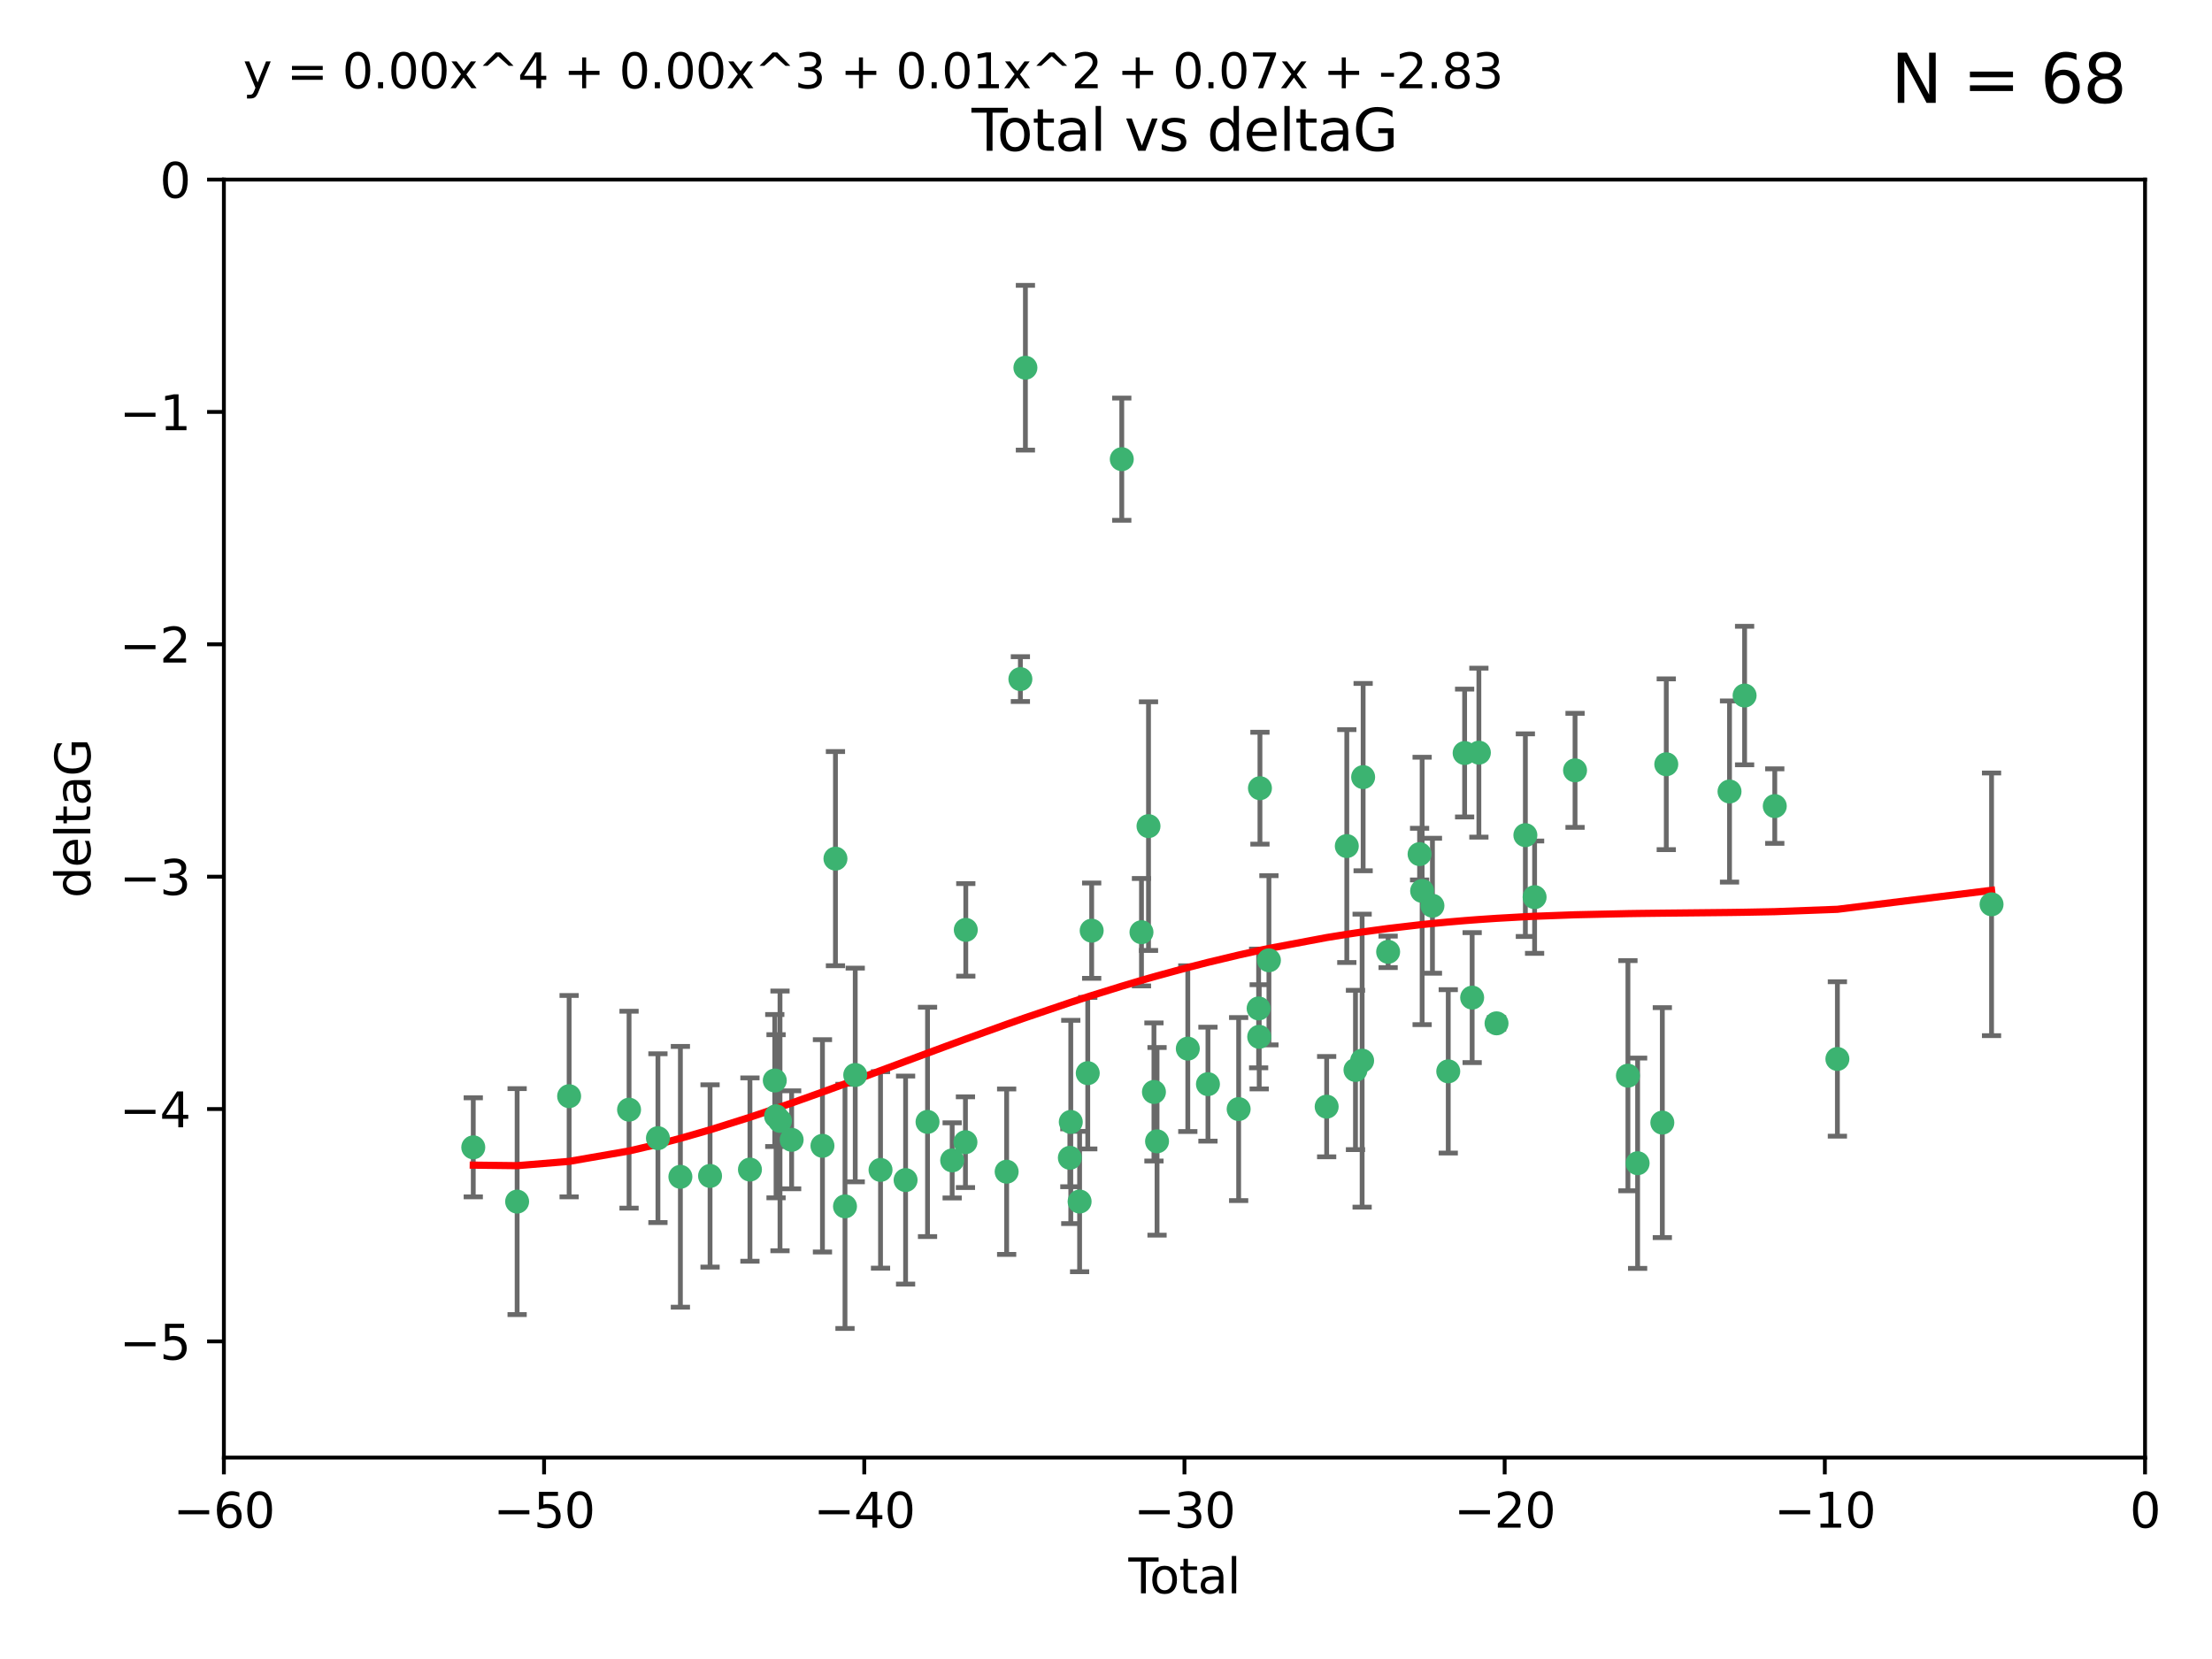 <?xml version="1.0" encoding="utf-8" standalone="no"?>
<!DOCTYPE svg PUBLIC "-//W3C//DTD SVG 1.1//EN"
  "http://www.w3.org/Graphics/SVG/1.1/DTD/svg11.dtd">
<svg xmlns:xlink="http://www.w3.org/1999/xlink" width="460.8pt" height="345.6pt" viewBox="0 0 460.8 345.6" xmlns="http://www.w3.org/2000/svg" version="1.1">
 <defs>
  <style type="text/css">*{stroke-linejoin: round; stroke-linecap: butt}</style>
 </defs>
 <g id="figure_1">
  <g id="patch_1">
   <path d="M 0 345.6 
L 460.8 345.6 
L 460.8 0 
L 0 0 
z
" style="fill: #ffffff"/>
  </g>
  <g id="axes_1">
   <g id="patch_2">
    <path d="M 46.64 303.64 
L 446.85 303.64 
L 446.85 37.411 
L 46.64 37.411 
z
" style="fill: #ffffff"/>
   </g>
   <g id="PathCollection_1">
    <defs>
     <path id="m9569c4a699" d="M 0 1.118 
C 0.297 1.118 0.581 1 0.791 0.791 
C 1 0.581 1.118 0.297 1.118 0 
C 1.118 -0.297 1 -0.581 0.791 -0.791 
C 0.581 -1 0.297 -1.118 0 -1.118 
C -0.297 -1.118 -0.581 -1 -0.791 -0.791 
C -1 -0.581 -1.118 -0.297 -1.118 0 
C -1.118 0.297 -1 0.581 -0.791 0.791 
C -0.581 1 -0.297 1.118 0 1.118 
z
" style="stroke: #3cb371"/>
    </defs>
    <g clip-path="url(#p0140ba962a)">
     <use xlink:href="#m9569c4a699" x="98.591" y="239.011" style="fill: #3cb371; stroke: #3cb371"/>
     <use xlink:href="#m9569c4a699" x="107.728" y="250.316" style="fill: #3cb371; stroke: #3cb371"/>
     <use xlink:href="#m9569c4a699" x="118.56" y="228.355" style="fill: #3cb371; stroke: #3cb371"/>
     <use xlink:href="#m9569c4a699" x="131.044" y="231.167" style="fill: #3cb371; stroke: #3cb371"/>
     <use xlink:href="#m9569c4a699" x="137.06" y="237.101" style="fill: #3cb371; stroke: #3cb371"/>
     <use xlink:href="#m9569c4a699" x="141.738" y="245.151" style="fill: #3cb371; stroke: #3cb371"/>
     <use xlink:href="#m9569c4a699" x="147.918" y="244.971" style="fill: #3cb371; stroke: #3cb371"/>
     <use xlink:href="#m9569c4a699" x="156.227" y="243.641" style="fill: #3cb371; stroke: #3cb371"/>
     <use xlink:href="#m9569c4a699" x="161.402" y="225.088" style="fill: #3cb371; stroke: #3cb371"/>
     <use xlink:href="#m9569c4a699" x="161.668" y="232.534" style="fill: #3cb371; stroke: #3cb371"/>
     <use xlink:href="#m9569c4a699" x="162.489" y="233.502" style="fill: #3cb371; stroke: #3cb371"/>
     <use xlink:href="#m9569c4a699" x="164.913" y="237.443" style="fill: #3cb371; stroke: #3cb371"/>
     <use xlink:href="#m9569c4a699" x="171.333" y="238.695" style="fill: #3cb371; stroke: #3cb371"/>
     <use xlink:href="#m9569c4a699" x="174.04" y="178.869" style="fill: #3cb371; stroke: #3cb371"/>
     <use xlink:href="#m9569c4a699" x="176.029" y="251.31" style="fill: #3cb371; stroke: #3cb371"/>
     <use xlink:href="#m9569c4a699" x="178.161" y="223.937" style="fill: #3cb371; stroke: #3cb371"/>
     <use xlink:href="#m9569c4a699" x="183.43" y="243.713" style="fill: #3cb371; stroke: #3cb371"/>
     <use xlink:href="#m9569c4a699" x="188.651" y="245.83" style="fill: #3cb371; stroke: #3cb371"/>
     <use xlink:href="#m9569c4a699" x="193.222" y="233.712" style="fill: #3cb371; stroke: #3cb371"/>
     <use xlink:href="#m9569c4a699" x="198.354" y="241.73" style="fill: #3cb371; stroke: #3cb371"/>
     <use xlink:href="#m9569c4a699" x="201.119" y="237.937" style="fill: #3cb371; stroke: #3cb371"/>
     <use xlink:href="#m9569c4a699" x="201.192" y="193.709" style="fill: #3cb371; stroke: #3cb371"/>
     <use xlink:href="#m9569c4a699" x="209.704" y="244.088" style="fill: #3cb371; stroke: #3cb371"/>
     <use xlink:href="#m9569c4a699" x="212.564" y="141.469" style="fill: #3cb371; stroke: #3cb371"/>
     <use xlink:href="#m9569c4a699" x="213.612" y="76.602" style="fill: #3cb371; stroke: #3cb371"/>
     <use xlink:href="#m9569c4a699" x="222.87" y="241.193" style="fill: #3cb371; stroke: #3cb371"/>
     <use xlink:href="#m9569c4a699" x="223.063" y="233.723" style="fill: #3cb371; stroke: #3cb371"/>
     <use xlink:href="#m9569c4a699" x="224.902" y="250.302" style="fill: #3cb371; stroke: #3cb371"/>
     <use xlink:href="#m9569c4a699" x="226.599" y="223.559" style="fill: #3cb371; stroke: #3cb371"/>
     <use xlink:href="#m9569c4a699" x="227.416" y="193.873" style="fill: #3cb371; stroke: #3cb371"/>
     <use xlink:href="#m9569c4a699" x="233.687" y="95.653" style="fill: #3cb371; stroke: #3cb371"/>
     <use xlink:href="#m9569c4a699" x="237.79" y="194.195" style="fill: #3cb371; stroke: #3cb371"/>
     <use xlink:href="#m9569c4a699" x="239.255" y="172.097" style="fill: #3cb371; stroke: #3cb371"/>
     <use xlink:href="#m9569c4a699" x="240.388" y="227.477" style="fill: #3cb371; stroke: #3cb371"/>
     <use xlink:href="#m9569c4a699" x="241.034" y="237.76" style="fill: #3cb371; stroke: #3cb371"/>
     <use xlink:href="#m9569c4a699" x="247.442" y="218.451" style="fill: #3cb371; stroke: #3cb371"/>
     <use xlink:href="#m9569c4a699" x="251.639" y="225.849" style="fill: #3cb371; stroke: #3cb371"/>
     <use xlink:href="#m9569c4a699" x="258.034" y="231.04" style="fill: #3cb371; stroke: #3cb371"/>
     <use xlink:href="#m9569c4a699" x="262.196" y="210.077" style="fill: #3cb371; stroke: #3cb371"/>
     <use xlink:href="#m9569c4a699" x="262.317" y="215.989" style="fill: #3cb371; stroke: #3cb371"/>
     <use xlink:href="#m9569c4a699" x="262.471" y="164.196" style="fill: #3cb371; stroke: #3cb371"/>
     <use xlink:href="#m9569c4a699" x="264.34" y="200.046" style="fill: #3cb371; stroke: #3cb371"/>
     <use xlink:href="#m9569c4a699" x="276.368" y="230.536" style="fill: #3cb371; stroke: #3cb371"/>
     <use xlink:href="#m9569c4a699" x="280.563" y="176.253" style="fill: #3cb371; stroke: #3cb371"/>
     <use xlink:href="#m9569c4a699" x="282.371" y="222.895" style="fill: #3cb371; stroke: #3cb371"/>
     <use xlink:href="#m9569c4a699" x="283.756" y="220.951" style="fill: #3cb371; stroke: #3cb371"/>
     <use xlink:href="#m9569c4a699" x="283.966" y="161.887" style="fill: #3cb371; stroke: #3cb371"/>
     <use xlink:href="#m9569c4a699" x="289.173" y="198.286" style="fill: #3cb371; stroke: #3cb371"/>
     <use xlink:href="#m9569c4a699" x="295.726" y="177.928" style="fill: #3cb371; stroke: #3cb371"/>
     <use xlink:href="#m9569c4a699" x="296.256" y="185.595" style="fill: #3cb371; stroke: #3cb371"/>
     <use xlink:href="#m9569c4a699" x="298.403" y="188.681" style="fill: #3cb371; stroke: #3cb371"/>
     <use xlink:href="#m9569c4a699" x="301.697" y="223.183" style="fill: #3cb371; stroke: #3cb371"/>
     <use xlink:href="#m9569c4a699" x="305.109" y="156.873" style="fill: #3cb371; stroke: #3cb371"/>
     <use xlink:href="#m9569c4a699" x="306.677" y="207.82" style="fill: #3cb371; stroke: #3cb371"/>
     <use xlink:href="#m9569c4a699" x="308.078" y="156.793" style="fill: #3cb371; stroke: #3cb371"/>
     <use xlink:href="#m9569c4a699" x="311.756" y="213.179" style="fill: #3cb371; stroke: #3cb371"/>
     <use xlink:href="#m9569c4a699" x="317.762" y="173.979" style="fill: #3cb371; stroke: #3cb371"/>
     <use xlink:href="#m9569c4a699" x="319.685" y="186.895" style="fill: #3cb371; stroke: #3cb371"/>
     <use xlink:href="#m9569c4a699" x="328.112" y="160.478" style="fill: #3cb371; stroke: #3cb371"/>
     <use xlink:href="#m9569c4a699" x="339.126" y="224.085" style="fill: #3cb371; stroke: #3cb371"/>
     <use xlink:href="#m9569c4a699" x="341.146" y="242.322" style="fill: #3cb371; stroke: #3cb371"/>
     <use xlink:href="#m9569c4a699" x="346.294" y="233.861" style="fill: #3cb371; stroke: #3cb371"/>
     <use xlink:href="#m9569c4a699" x="347.116" y="159.21" style="fill: #3cb371; stroke: #3cb371"/>
     <use xlink:href="#m9569c4a699" x="360.29" y="164.886" style="fill: #3cb371; stroke: #3cb371"/>
     <use xlink:href="#m9569c4a699" x="363.432" y="144.894" style="fill: #3cb371; stroke: #3cb371"/>
     <use xlink:href="#m9569c4a699" x="369.717" y="167.925" style="fill: #3cb371; stroke: #3cb371"/>
     <use xlink:href="#m9569c4a699" x="382.763" y="220.6" style="fill: #3cb371; stroke: #3cb371"/>
     <use xlink:href="#m9569c4a699" x="414.876" y="188.388" style="fill: #3cb371; stroke: #3cb371"/>
    </g>
   </g>
   <g id="matplotlib.axis_1">
    <g id="xtick_1">
     <g id="line2d_1">
      <defs>
       <path id="mc0c61089c9" d="M 0 0 
L 0 3.5 
" style="stroke: #000000; stroke-width: 0.8"/>
      </defs>
      <g>
       <use xlink:href="#mc0c61089c9" x="46.64" y="303.64" style="stroke: #000000; stroke-width: 0.8"/>
      </g>
     </g>
     <g id="text_1">
      <!-- −60 -->
      <g transform="translate(36.088 318.238)scale(0.1 -0.1)">
       <defs>
        <path id="DejaVuSans-2212" d="M 678 2272 
L 4684 2272 
L 4684 1741 
L 678 1741 
L 678 2272 
z
" transform="scale(0.016)"/>
        <path id="DejaVuSans-36" d="M 2113 2584 
Q 1688 2584 1439 2293 
Q 1191 2003 1191 1497 
Q 1191 994 1439 701 
Q 1688 409 2113 409 
Q 2538 409 2786 701 
Q 3034 994 3034 1497 
Q 3034 2003 2786 2293 
Q 2538 2584 2113 2584 
z
M 3366 4563 
L 3366 3988 
Q 3128 4100 2886 4159 
Q 2644 4219 2406 4219 
Q 1781 4219 1451 3797 
Q 1122 3375 1075 2522 
Q 1259 2794 1537 2939 
Q 1816 3084 2150 3084 
Q 2853 3084 3261 2657 
Q 3669 2231 3669 1497 
Q 3669 778 3244 343 
Q 2819 -91 2113 -91 
Q 1303 -91 875 529 
Q 447 1150 447 2328 
Q 447 3434 972 4092 
Q 1497 4750 2381 4750 
Q 2619 4750 2861 4703 
Q 3103 4656 3366 4563 
z
" transform="scale(0.016)"/>
        <path id="DejaVuSans-30" d="M 2034 4250 
Q 1547 4250 1301 3770 
Q 1056 3291 1056 2328 
Q 1056 1369 1301 889 
Q 1547 409 2034 409 
Q 2525 409 2770 889 
Q 3016 1369 3016 2328 
Q 3016 3291 2770 3770 
Q 2525 4250 2034 4250 
z
M 2034 4750 
Q 2819 4750 3233 4129 
Q 3647 3509 3647 2328 
Q 3647 1150 3233 529 
Q 2819 -91 2034 -91 
Q 1250 -91 836 529 
Q 422 1150 422 2328 
Q 422 3509 836 4129 
Q 1250 4750 2034 4750 
z
" transform="scale(0.016)"/>
       </defs>
       <use xlink:href="#DejaVuSans-2212"/>
       <use xlink:href="#DejaVuSans-36" x="83.789"/>
       <use xlink:href="#DejaVuSans-30" x="147.412"/>
      </g>
     </g>
    </g>
    <g id="xtick_2">
     <g id="line2d_2">
      <g>
       <use xlink:href="#mc0c61089c9" x="113.342" y="303.64" style="stroke: #000000; stroke-width: 0.8"/>
      </g>
     </g>
     <g id="text_2">
      <!-- −50 -->
      <g transform="translate(102.789 318.238)scale(0.1 -0.1)">
       <defs>
        <path id="DejaVuSans-35" d="M 691 4666 
L 3169 4666 
L 3169 4134 
L 1269 4134 
L 1269 2991 
Q 1406 3038 1543 3061 
Q 1681 3084 1819 3084 
Q 2600 3084 3056 2656 
Q 3513 2228 3513 1497 
Q 3513 744 3044 326 
Q 2575 -91 1722 -91 
Q 1428 -91 1123 -41 
Q 819 9 494 109 
L 494 744 
Q 775 591 1075 516 
Q 1375 441 1709 441 
Q 2250 441 2565 725 
Q 2881 1009 2881 1497 
Q 2881 1984 2565 2268 
Q 2250 2553 1709 2553 
Q 1456 2553 1204 2497 
Q 953 2441 691 2322 
L 691 4666 
z
" transform="scale(0.016)"/>
       </defs>
       <use xlink:href="#DejaVuSans-2212"/>
       <use xlink:href="#DejaVuSans-35" x="83.789"/>
       <use xlink:href="#DejaVuSans-30" x="147.412"/>
      </g>
     </g>
    </g>
    <g id="xtick_3">
     <g id="line2d_3">
      <g>
       <use xlink:href="#mc0c61089c9" x="180.043" y="303.64" style="stroke: #000000; stroke-width: 0.8"/>
      </g>
     </g>
     <g id="text_3">
      <!-- −40 -->
      <g transform="translate(169.491 318.238)scale(0.1 -0.1)">
       <defs>
        <path id="DejaVuSans-34" d="M 2419 4116 
L 825 1625 
L 2419 1625 
L 2419 4116 
z
M 2253 4666 
L 3047 4666 
L 3047 1625 
L 3713 1625 
L 3713 1100 
L 3047 1100 
L 3047 0 
L 2419 0 
L 2419 1100 
L 313 1100 
L 313 1709 
L 2253 4666 
z
" transform="scale(0.016)"/>
       </defs>
       <use xlink:href="#DejaVuSans-2212"/>
       <use xlink:href="#DejaVuSans-34" x="83.789"/>
       <use xlink:href="#DejaVuSans-30" x="147.412"/>
      </g>
     </g>
    </g>
    <g id="xtick_4">
     <g id="line2d_4">
      <g>
       <use xlink:href="#mc0c61089c9" x="246.745" y="303.64" style="stroke: #000000; stroke-width: 0.8"/>
      </g>
     </g>
     <g id="text_4">
      <!-- −30 -->
      <g transform="translate(236.193 318.238)scale(0.1 -0.1)">
       <defs>
        <path id="DejaVuSans-33" d="M 2597 2516 
Q 3050 2419 3304 2112 
Q 3559 1806 3559 1356 
Q 3559 666 3084 287 
Q 2609 -91 1734 -91 
Q 1441 -91 1130 -33 
Q 819 25 488 141 
L 488 750 
Q 750 597 1062 519 
Q 1375 441 1716 441 
Q 2309 441 2620 675 
Q 2931 909 2931 1356 
Q 2931 1769 2642 2001 
Q 2353 2234 1838 2234 
L 1294 2234 
L 1294 2753 
L 1863 2753 
Q 2328 2753 2575 2939 
Q 2822 3125 2822 3475 
Q 2822 3834 2567 4026 
Q 2313 4219 1838 4219 
Q 1578 4219 1281 4162 
Q 984 4106 628 3988 
L 628 4550 
Q 988 4650 1302 4700 
Q 1616 4750 1894 4750 
Q 2613 4750 3031 4423 
Q 3450 4097 3450 3541 
Q 3450 3153 3228 2886 
Q 3006 2619 2597 2516 
z
" transform="scale(0.016)"/>
       </defs>
       <use xlink:href="#DejaVuSans-2212"/>
       <use xlink:href="#DejaVuSans-33" x="83.789"/>
       <use xlink:href="#DejaVuSans-30" x="147.412"/>
      </g>
     </g>
    </g>
    <g id="xtick_5">
     <g id="line2d_5">
      <g>
       <use xlink:href="#mc0c61089c9" x="313.447" y="303.64" style="stroke: #000000; stroke-width: 0.8"/>
      </g>
     </g>
     <g id="text_5">
      <!-- −20 -->
      <g transform="translate(302.894 318.238)scale(0.1 -0.1)">
       <defs>
        <path id="DejaVuSans-32" d="M 1228 531 
L 3431 531 
L 3431 0 
L 469 0 
L 469 531 
Q 828 903 1448 1529 
Q 2069 2156 2228 2338 
Q 2531 2678 2651 2914 
Q 2772 3150 2772 3378 
Q 2772 3750 2511 3984 
Q 2250 4219 1831 4219 
Q 1534 4219 1204 4116 
Q 875 4013 500 3803 
L 500 4441 
Q 881 4594 1212 4672 
Q 1544 4750 1819 4750 
Q 2544 4750 2975 4387 
Q 3406 4025 3406 3419 
Q 3406 3131 3298 2873 
Q 3191 2616 2906 2266 
Q 2828 2175 2409 1742 
Q 1991 1309 1228 531 
z
" transform="scale(0.016)"/>
       </defs>
       <use xlink:href="#DejaVuSans-2212"/>
       <use xlink:href="#DejaVuSans-32" x="83.789"/>
       <use xlink:href="#DejaVuSans-30" x="147.412"/>
      </g>
     </g>
    </g>
    <g id="xtick_6">
     <g id="line2d_6">
      <g>
       <use xlink:href="#mc0c61089c9" x="380.148" y="303.64" style="stroke: #000000; stroke-width: 0.8"/>
      </g>
     </g>
     <g id="text_6">
      <!-- −10 -->
      <g transform="translate(369.596 318.238)scale(0.1 -0.1)">
       <defs>
        <path id="DejaVuSans-31" d="M 794 531 
L 1825 531 
L 1825 4091 
L 703 3866 
L 703 4441 
L 1819 4666 
L 2450 4666 
L 2450 531 
L 3481 531 
L 3481 0 
L 794 0 
L 794 531 
z
" transform="scale(0.016)"/>
       </defs>
       <use xlink:href="#DejaVuSans-2212"/>
       <use xlink:href="#DejaVuSans-31" x="83.789"/>
       <use xlink:href="#DejaVuSans-30" x="147.412"/>
      </g>
     </g>
    </g>
    <g id="xtick_7">
     <g id="line2d_7">
      <g>
       <use xlink:href="#mc0c61089c9" x="446.85" y="303.64" style="stroke: #000000; stroke-width: 0.8"/>
      </g>
     </g>
     <g id="text_7">
      <!-- 0 -->
      <g transform="translate(443.669 318.238)scale(0.1 -0.1)">
       <use xlink:href="#DejaVuSans-30"/>
      </g>
     </g>
    </g>
    <g id="text_8">
     <!-- Total -->
     <g transform="translate(235.068 331.917)scale(0.1 -0.1)">
      <defs>
       <path id="DejaVuSans-54" d="M -19 4666 
L 3928 4666 
L 3928 4134 
L 2272 4134 
L 2272 0 
L 1638 0 
L 1638 4134 
L -19 4134 
L -19 4666 
z
" transform="scale(0.016)"/>
       <path id="DejaVuSans-6f" d="M 1959 3097 
Q 1497 3097 1228 2736 
Q 959 2375 959 1747 
Q 959 1119 1226 758 
Q 1494 397 1959 397 
Q 2419 397 2687 759 
Q 2956 1122 2956 1747 
Q 2956 2369 2687 2733 
Q 2419 3097 1959 3097 
z
M 1959 3584 
Q 2709 3584 3137 3096 
Q 3566 2609 3566 1747 
Q 3566 888 3137 398 
Q 2709 -91 1959 -91 
Q 1206 -91 779 398 
Q 353 888 353 1747 
Q 353 2609 779 3096 
Q 1206 3584 1959 3584 
z
" transform="scale(0.016)"/>
       <path id="DejaVuSans-74" d="M 1172 4494 
L 1172 3500 
L 2356 3500 
L 2356 3053 
L 1172 3053 
L 1172 1153 
Q 1172 725 1289 603 
Q 1406 481 1766 481 
L 2356 481 
L 2356 0 
L 1766 0 
Q 1100 0 847 248 
Q 594 497 594 1153 
L 594 3053 
L 172 3053 
L 172 3500 
L 594 3500 
L 594 4494 
L 1172 4494 
z
" transform="scale(0.016)"/>
       <path id="DejaVuSans-61" d="M 2194 1759 
Q 1497 1759 1228 1600 
Q 959 1441 959 1056 
Q 959 750 1161 570 
Q 1363 391 1709 391 
Q 2188 391 2477 730 
Q 2766 1069 2766 1631 
L 2766 1759 
L 2194 1759 
z
M 3341 1997 
L 3341 0 
L 2766 0 
L 2766 531 
Q 2569 213 2275 61 
Q 1981 -91 1556 -91 
Q 1019 -91 701 211 
Q 384 513 384 1019 
Q 384 1609 779 1909 
Q 1175 2209 1959 2209 
L 2766 2209 
L 2766 2266 
Q 2766 2663 2505 2880 
Q 2244 3097 1772 3097 
Q 1472 3097 1187 3025 
Q 903 2953 641 2809 
L 641 3341 
Q 956 3463 1253 3523 
Q 1550 3584 1831 3584 
Q 2591 3584 2966 3190 
Q 3341 2797 3341 1997 
z
" transform="scale(0.016)"/>
       <path id="DejaVuSans-6c" d="M 603 4863 
L 1178 4863 
L 1178 0 
L 603 0 
L 603 4863 
z
" transform="scale(0.016)"/>
      </defs>
      <use xlink:href="#DejaVuSans-54"/>
      <use xlink:href="#DejaVuSans-6f" x="44.084"/>
      <use xlink:href="#DejaVuSans-74" x="105.266"/>
      <use xlink:href="#DejaVuSans-61" x="144.475"/>
      <use xlink:href="#DejaVuSans-6c" x="205.754"/>
     </g>
    </g>
   </g>
   <g id="matplotlib.axis_2">
    <g id="ytick_1">
     <g id="line2d_8">
      <defs>
       <path id="mb8ec677ed1" d="M 0 0 
L -3.5 0 
" style="stroke: #000000; stroke-width: 0.8"/>
      </defs>
      <g>
       <use xlink:href="#mb8ec677ed1" x="46.64" y="279.437" style="stroke: #000000; stroke-width: 0.8"/>
      </g>
     </g>
     <g id="text_9">
      <!-- −5 -->
      <g transform="translate(24.898 283.237)scale(0.1 -0.1)">
       <use xlink:href="#DejaVuSans-2212"/>
       <use xlink:href="#DejaVuSans-35" x="83.789"/>
      </g>
     </g>
    </g>
    <g id="ytick_2">
     <g id="line2d_9">
      <g>
       <use xlink:href="#mb8ec677ed1" x="46.64" y="231.032" style="stroke: #000000; stroke-width: 0.8"/>
      </g>
     </g>
     <g id="text_10">
      <!-- −4 -->
      <g transform="translate(24.898 234.831)scale(0.1 -0.1)">
       <use xlink:href="#DejaVuSans-2212"/>
       <use xlink:href="#DejaVuSans-34" x="83.789"/>
      </g>
     </g>
    </g>
    <g id="ytick_3">
     <g id="line2d_10">
      <g>
       <use xlink:href="#mb8ec677ed1" x="46.64" y="182.627" style="stroke: #000000; stroke-width: 0.8"/>
      </g>
     </g>
     <g id="text_11">
      <!-- −3 -->
      <g transform="translate(24.898 186.426)scale(0.1 -0.1)">
       <use xlink:href="#DejaVuSans-2212"/>
       <use xlink:href="#DejaVuSans-33" x="83.789"/>
      </g>
     </g>
    </g>
    <g id="ytick_4">
     <g id="line2d_11">
      <g>
       <use xlink:href="#mb8ec677ed1" x="46.64" y="134.222" style="stroke: #000000; stroke-width: 0.8"/>
      </g>
     </g>
     <g id="text_12">
      <!-- −2 -->
      <g transform="translate(24.898 138.021)scale(0.1 -0.1)">
       <use xlink:href="#DejaVuSans-2212"/>
       <use xlink:href="#DejaVuSans-32" x="83.789"/>
      </g>
     </g>
    </g>
    <g id="ytick_5">
     <g id="line2d_12">
      <g>
       <use xlink:href="#mb8ec677ed1" x="46.64" y="85.816" style="stroke: #000000; stroke-width: 0.8"/>
      </g>
     </g>
     <g id="text_13">
      <!-- −1 -->
      <g transform="translate(24.898 89.616)scale(0.1 -0.1)">
       <use xlink:href="#DejaVuSans-2212"/>
       <use xlink:href="#DejaVuSans-31" x="83.789"/>
      </g>
     </g>
    </g>
    <g id="ytick_6">
     <g id="line2d_13">
      <g>
       <use xlink:href="#mb8ec677ed1" x="46.64" y="37.411" style="stroke: #000000; stroke-width: 0.8"/>
      </g>
     </g>
     <g id="text_14">
      <!-- 0 -->
      <g transform="translate(33.278 41.21)scale(0.1 -0.1)">
       <use xlink:href="#DejaVuSans-30"/>
      </g>
     </g>
    </g>
    <g id="text_15">
     <!-- deltaG -->
     <g transform="translate(18.818 187.064)rotate(-90)scale(0.1 -0.1)">
      <defs>
       <path id="DejaVuSans-64" d="M 2906 2969 
L 2906 4863 
L 3481 4863 
L 3481 0 
L 2906 0 
L 2906 525 
Q 2725 213 2448 61 
Q 2172 -91 1784 -91 
Q 1150 -91 751 415 
Q 353 922 353 1747 
Q 353 2572 751 3078 
Q 1150 3584 1784 3584 
Q 2172 3584 2448 3432 
Q 2725 3281 2906 2969 
z
M 947 1747 
Q 947 1113 1208 752 
Q 1469 391 1925 391 
Q 2381 391 2643 752 
Q 2906 1113 2906 1747 
Q 2906 2381 2643 2742 
Q 2381 3103 1925 3103 
Q 1469 3103 1208 2742 
Q 947 2381 947 1747 
z
" transform="scale(0.016)"/>
       <path id="DejaVuSans-65" d="M 3597 1894 
L 3597 1613 
L 953 1613 
Q 991 1019 1311 708 
Q 1631 397 2203 397 
Q 2534 397 2845 478 
Q 3156 559 3463 722 
L 3463 178 
Q 3153 47 2828 -22 
Q 2503 -91 2169 -91 
Q 1331 -91 842 396 
Q 353 884 353 1716 
Q 353 2575 817 3079 
Q 1281 3584 2069 3584 
Q 2775 3584 3186 3129 
Q 3597 2675 3597 1894 
z
M 3022 2063 
Q 3016 2534 2758 2815 
Q 2500 3097 2075 3097 
Q 1594 3097 1305 2825 
Q 1016 2553 972 2059 
L 3022 2063 
z
" transform="scale(0.016)"/>
       <path id="DejaVuSans-47" d="M 3809 666 
L 3809 1919 
L 2778 1919 
L 2778 2438 
L 4434 2438 
L 4434 434 
Q 4069 175 3628 42 
Q 3188 -91 2688 -91 
Q 1594 -91 976 548 
Q 359 1188 359 2328 
Q 359 3472 976 4111 
Q 1594 4750 2688 4750 
Q 3144 4750 3555 4637 
Q 3966 4525 4313 4306 
L 4313 3634 
Q 3963 3931 3569 4081 
Q 3175 4231 2741 4231 
Q 1884 4231 1454 3753 
Q 1025 3275 1025 2328 
Q 1025 1384 1454 906 
Q 1884 428 2741 428 
Q 3075 428 3337 486 
Q 3600 544 3809 666 
z
" transform="scale(0.016)"/>
      </defs>
      <use xlink:href="#DejaVuSans-64"/>
      <use xlink:href="#DejaVuSans-65" x="63.477"/>
      <use xlink:href="#DejaVuSans-6c" x="125"/>
      <use xlink:href="#DejaVuSans-74" x="152.783"/>
      <use xlink:href="#DejaVuSans-61" x="191.992"/>
      <use xlink:href="#DejaVuSans-47" x="253.271"/>
     </g>
    </g>
   </g>
   <g id="LineCollection_1">
    <path d="M 98.591 249.332 
L 98.591 228.691 
" clip-path="url(#p0140ba962a)" style="fill: none; stroke: #696969"/>
    <path d="M 107.728 273.851 
L 107.728 226.78 
" clip-path="url(#p0140ba962a)" style="fill: none; stroke: #696969"/>
    <path d="M 118.56 249.329 
L 118.56 207.382 
" clip-path="url(#p0140ba962a)" style="fill: none; stroke: #696969"/>
    <path d="M 131.044 251.678 
L 131.044 210.656 
" clip-path="url(#p0140ba962a)" style="fill: none; stroke: #696969"/>
    <path d="M 137.06 254.682 
L 137.06 219.519 
" clip-path="url(#p0140ba962a)" style="fill: none; stroke: #696969"/>
    <path d="M 141.738 272.312 
L 141.738 217.99 
" clip-path="url(#p0140ba962a)" style="fill: none; stroke: #696969"/>
    <path d="M 147.918 263.96 
L 147.918 225.982 
" clip-path="url(#p0140ba962a)" style="fill: none; stroke: #696969"/>
    <path d="M 156.227 262.737 
L 156.227 224.544 
" clip-path="url(#p0140ba962a)" style="fill: none; stroke: #696969"/>
    <path d="M 161.402 238.836 
L 161.402 211.34 
" clip-path="url(#p0140ba962a)" style="fill: none; stroke: #696969"/>
    <path d="M 161.668 249.526 
L 161.668 215.542 
" clip-path="url(#p0140ba962a)" style="fill: none; stroke: #696969"/>
    <path d="M 162.489 260.554 
L 162.489 206.45 
" clip-path="url(#p0140ba962a)" style="fill: none; stroke: #696969"/>
    <path d="M 164.913 247.65 
L 164.913 227.236 
" clip-path="url(#p0140ba962a)" style="fill: none; stroke: #696969"/>
    <path d="M 171.333 260.812 
L 171.333 216.578 
" clip-path="url(#p0140ba962a)" style="fill: none; stroke: #696969"/>
    <path d="M 174.04 201.178 
L 174.04 156.56 
" clip-path="url(#p0140ba962a)" style="fill: none; stroke: #696969"/>
    <path d="M 176.029 276.746 
L 176.029 225.873 
" clip-path="url(#p0140ba962a)" style="fill: none; stroke: #696969"/>
    <path d="M 178.161 246.2 
L 178.161 201.674 
" clip-path="url(#p0140ba962a)" style="fill: none; stroke: #696969"/>
    <path d="M 183.43 264.178 
L 183.43 223.248 
" clip-path="url(#p0140ba962a)" style="fill: none; stroke: #696969"/>
    <path d="M 188.651 267.497 
L 188.651 224.162 
" clip-path="url(#p0140ba962a)" style="fill: none; stroke: #696969"/>
    <path d="M 193.222 257.598 
L 193.222 209.826 
" clip-path="url(#p0140ba962a)" style="fill: none; stroke: #696969"/>
    <path d="M 198.354 249.557 
L 198.354 233.903 
" clip-path="url(#p0140ba962a)" style="fill: none; stroke: #696969"/>
    <path d="M 201.119 247.386 
L 201.119 228.488 
" clip-path="url(#p0140ba962a)" style="fill: none; stroke: #696969"/>
    <path d="M 201.192 203.348 
L 201.192 184.071 
" clip-path="url(#p0140ba962a)" style="fill: none; stroke: #696969"/>
    <path d="M 209.704 261.318 
L 209.704 226.858 
" clip-path="url(#p0140ba962a)" style="fill: none; stroke: #696969"/>
    <path d="M 212.564 146.137 
L 212.564 136.802 
" clip-path="url(#p0140ba962a)" style="fill: none; stroke: #696969"/>
    <path d="M 213.612 93.762 
L 213.612 59.442 
" clip-path="url(#p0140ba962a)" style="fill: none; stroke: #696969"/>
    <path d="M 222.87 247.22 
L 222.87 235.166 
" clip-path="url(#p0140ba962a)" style="fill: none; stroke: #696969"/>
    <path d="M 223.063 254.896 
L 223.063 212.549 
" clip-path="url(#p0140ba962a)" style="fill: none; stroke: #696969"/>
    <path d="M 224.902 264.925 
L 224.902 235.679 
" clip-path="url(#p0140ba962a)" style="fill: none; stroke: #696969"/>
    <path d="M 226.599 239.336 
L 226.599 207.781 
" clip-path="url(#p0140ba962a)" style="fill: none; stroke: #696969"/>
    <path d="M 227.416 203.802 
L 227.416 183.944 
" clip-path="url(#p0140ba962a)" style="fill: none; stroke: #696969"/>
    <path d="M 233.687 108.382 
L 233.687 82.923 
" clip-path="url(#p0140ba962a)" style="fill: none; stroke: #696969"/>
    <path d="M 237.79 205.384 
L 237.79 183.006 
" clip-path="url(#p0140ba962a)" style="fill: none; stroke: #696969"/>
    <path d="M 239.255 197.995 
L 239.255 146.198 
" clip-path="url(#p0140ba962a)" style="fill: none; stroke: #696969"/>
    <path d="M 240.388 241.86 
L 240.388 213.095 
" clip-path="url(#p0140ba962a)" style="fill: none; stroke: #696969"/>
    <path d="M 241.034 257.301 
L 241.034 218.218 
" clip-path="url(#p0140ba962a)" style="fill: none; stroke: #696969"/>
    <path d="M 247.442 235.713 
L 247.442 201.188 
" clip-path="url(#p0140ba962a)" style="fill: none; stroke: #696969"/>
    <path d="M 251.639 237.72 
L 251.639 213.978 
" clip-path="url(#p0140ba962a)" style="fill: none; stroke: #696969"/>
    <path d="M 258.034 250.104 
L 258.034 211.975 
" clip-path="url(#p0140ba962a)" style="fill: none; stroke: #696969"/>
    <path d="M 262.196 222.445 
L 262.196 197.71 
" clip-path="url(#p0140ba962a)" style="fill: none; stroke: #696969"/>
    <path d="M 262.317 226.845 
L 262.317 205.133 
" clip-path="url(#p0140ba962a)" style="fill: none; stroke: #696969"/>
    <path d="M 262.471 175.847 
L 262.471 152.545 
" clip-path="url(#p0140ba962a)" style="fill: none; stroke: #696969"/>
    <path d="M 264.34 217.668 
L 264.34 182.424 
" clip-path="url(#p0140ba962a)" style="fill: none; stroke: #696969"/>
    <path d="M 276.368 240.987 
L 276.368 220.084 
" clip-path="url(#p0140ba962a)" style="fill: none; stroke: #696969"/>
    <path d="M 280.563 200.512 
L 280.563 151.994 
" clip-path="url(#p0140ba962a)" style="fill: none; stroke: #696969"/>
    <path d="M 282.371 239.489 
L 282.371 206.3 
" clip-path="url(#p0140ba962a)" style="fill: none; stroke: #696969"/>
    <path d="M 283.756 251.471 
L 283.756 190.431 
" clip-path="url(#p0140ba962a)" style="fill: none; stroke: #696969"/>
    <path d="M 283.966 181.396 
L 283.966 142.378 
" clip-path="url(#p0140ba962a)" style="fill: none; stroke: #696969"/>
    <path d="M 289.173 201.563 
L 289.173 195.009 
" clip-path="url(#p0140ba962a)" style="fill: none; stroke: #696969"/>
    <path d="M 295.726 183.308 
L 295.726 172.547 
" clip-path="url(#p0140ba962a)" style="fill: none; stroke: #696969"/>
    <path d="M 296.256 213.446 
L 296.256 157.744 
" clip-path="url(#p0140ba962a)" style="fill: none; stroke: #696969"/>
    <path d="M 298.403 202.739 
L 298.403 174.624 
" clip-path="url(#p0140ba962a)" style="fill: none; stroke: #696969"/>
    <path d="M 301.697 240.197 
L 301.697 206.168 
" clip-path="url(#p0140ba962a)" style="fill: none; stroke: #696969"/>
    <path d="M 305.109 170.189 
L 305.109 143.557 
" clip-path="url(#p0140ba962a)" style="fill: none; stroke: #696969"/>
    <path d="M 306.677 221.356 
L 306.677 194.285 
" clip-path="url(#p0140ba962a)" style="fill: none; stroke: #696969"/>
    <path d="M 308.078 174.39 
L 308.078 139.196 
" clip-path="url(#p0140ba962a)" style="fill: none; stroke: #696969"/>
    <path d="M 311.756 214.388 
L 311.756 211.971 
" clip-path="url(#p0140ba962a)" style="fill: none; stroke: #696969"/>
    <path d="M 317.762 195.085 
L 317.762 152.873 
" clip-path="url(#p0140ba962a)" style="fill: none; stroke: #696969"/>
    <path d="M 319.685 198.597 
L 319.685 175.193 
" clip-path="url(#p0140ba962a)" style="fill: none; stroke: #696969"/>
    <path d="M 328.112 172.358 
L 328.112 148.597 
" clip-path="url(#p0140ba962a)" style="fill: none; stroke: #696969"/>
    <path d="M 339.126 248.056 
L 339.126 200.114 
" clip-path="url(#p0140ba962a)" style="fill: none; stroke: #696969"/>
    <path d="M 341.146 264.227 
L 341.146 220.417 
" clip-path="url(#p0140ba962a)" style="fill: none; stroke: #696969"/>
    <path d="M 346.294 257.815 
L 346.294 209.906 
" clip-path="url(#p0140ba962a)" style="fill: none; stroke: #696969"/>
    <path d="M 347.116 176.996 
L 347.116 141.423 
" clip-path="url(#p0140ba962a)" style="fill: none; stroke: #696969"/>
    <path d="M 360.29 183.754 
L 360.29 146.019 
" clip-path="url(#p0140ba962a)" style="fill: none; stroke: #696969"/>
    <path d="M 363.432 159.319 
L 363.432 130.469 
" clip-path="url(#p0140ba962a)" style="fill: none; stroke: #696969"/>
    <path d="M 369.717 175.69 
L 369.717 160.161 
" clip-path="url(#p0140ba962a)" style="fill: none; stroke: #696969"/>
    <path d="M 382.763 236.686 
L 382.763 204.513 
" clip-path="url(#p0140ba962a)" style="fill: none; stroke: #696969"/>
    <path d="M 414.876 215.745 
L 414.876 161.031 
" clip-path="url(#p0140ba962a)" style="fill: none; stroke: #696969"/>
   </g>
   <g id="line2d_14">
    <defs>
     <path id="m7628be7b88" d="M 2 0 
L -2 -0 
" style="stroke: #696969"/>
    </defs>
    <g clip-path="url(#p0140ba962a)">
     <use xlink:href="#m7628be7b88" x="98.591" y="249.332" style="fill: #696969; stroke: #696969"/>
     <use xlink:href="#m7628be7b88" x="107.728" y="273.851" style="fill: #696969; stroke: #696969"/>
     <use xlink:href="#m7628be7b88" x="118.56" y="249.329" style="fill: #696969; stroke: #696969"/>
     <use xlink:href="#m7628be7b88" x="131.044" y="251.678" style="fill: #696969; stroke: #696969"/>
     <use xlink:href="#m7628be7b88" x="137.06" y="254.682" style="fill: #696969; stroke: #696969"/>
     <use xlink:href="#m7628be7b88" x="141.738" y="272.312" style="fill: #696969; stroke: #696969"/>
     <use xlink:href="#m7628be7b88" x="147.918" y="263.96" style="fill: #696969; stroke: #696969"/>
     <use xlink:href="#m7628be7b88" x="156.227" y="262.737" style="fill: #696969; stroke: #696969"/>
     <use xlink:href="#m7628be7b88" x="161.402" y="238.836" style="fill: #696969; stroke: #696969"/>
     <use xlink:href="#m7628be7b88" x="161.668" y="249.526" style="fill: #696969; stroke: #696969"/>
     <use xlink:href="#m7628be7b88" x="162.489" y="260.554" style="fill: #696969; stroke: #696969"/>
     <use xlink:href="#m7628be7b88" x="164.913" y="247.65" style="fill: #696969; stroke: #696969"/>
     <use xlink:href="#m7628be7b88" x="171.333" y="260.812" style="fill: #696969; stroke: #696969"/>
     <use xlink:href="#m7628be7b88" x="174.04" y="201.178" style="fill: #696969; stroke: #696969"/>
     <use xlink:href="#m7628be7b88" x="176.029" y="276.746" style="fill: #696969; stroke: #696969"/>
     <use xlink:href="#m7628be7b88" x="178.161" y="246.2" style="fill: #696969; stroke: #696969"/>
     <use xlink:href="#m7628be7b88" x="183.43" y="264.178" style="fill: #696969; stroke: #696969"/>
     <use xlink:href="#m7628be7b88" x="188.651" y="267.497" style="fill: #696969; stroke: #696969"/>
     <use xlink:href="#m7628be7b88" x="193.222" y="257.598" style="fill: #696969; stroke: #696969"/>
     <use xlink:href="#m7628be7b88" x="198.354" y="249.557" style="fill: #696969; stroke: #696969"/>
     <use xlink:href="#m7628be7b88" x="201.119" y="247.386" style="fill: #696969; stroke: #696969"/>
     <use xlink:href="#m7628be7b88" x="201.192" y="203.348" style="fill: #696969; stroke: #696969"/>
     <use xlink:href="#m7628be7b88" x="209.704" y="261.318" style="fill: #696969; stroke: #696969"/>
     <use xlink:href="#m7628be7b88" x="212.564" y="146.137" style="fill: #696969; stroke: #696969"/>
     <use xlink:href="#m7628be7b88" x="213.612" y="93.762" style="fill: #696969; stroke: #696969"/>
     <use xlink:href="#m7628be7b88" x="222.87" y="247.22" style="fill: #696969; stroke: #696969"/>
     <use xlink:href="#m7628be7b88" x="223.063" y="254.896" style="fill: #696969; stroke: #696969"/>
     <use xlink:href="#m7628be7b88" x="224.902" y="264.925" style="fill: #696969; stroke: #696969"/>
     <use xlink:href="#m7628be7b88" x="226.599" y="239.336" style="fill: #696969; stroke: #696969"/>
     <use xlink:href="#m7628be7b88" x="227.416" y="203.802" style="fill: #696969; stroke: #696969"/>
     <use xlink:href="#m7628be7b88" x="233.687" y="108.382" style="fill: #696969; stroke: #696969"/>
     <use xlink:href="#m7628be7b88" x="237.79" y="205.384" style="fill: #696969; stroke: #696969"/>
     <use xlink:href="#m7628be7b88" x="239.255" y="197.995" style="fill: #696969; stroke: #696969"/>
     <use xlink:href="#m7628be7b88" x="240.388" y="241.86" style="fill: #696969; stroke: #696969"/>
     <use xlink:href="#m7628be7b88" x="241.034" y="257.301" style="fill: #696969; stroke: #696969"/>
     <use xlink:href="#m7628be7b88" x="247.442" y="235.713" style="fill: #696969; stroke: #696969"/>
     <use xlink:href="#m7628be7b88" x="251.639" y="237.72" style="fill: #696969; stroke: #696969"/>
     <use xlink:href="#m7628be7b88" x="258.034" y="250.104" style="fill: #696969; stroke: #696969"/>
     <use xlink:href="#m7628be7b88" x="262.196" y="222.445" style="fill: #696969; stroke: #696969"/>
     <use xlink:href="#m7628be7b88" x="262.317" y="226.845" style="fill: #696969; stroke: #696969"/>
     <use xlink:href="#m7628be7b88" x="262.471" y="175.847" style="fill: #696969; stroke: #696969"/>
     <use xlink:href="#m7628be7b88" x="264.34" y="217.668" style="fill: #696969; stroke: #696969"/>
     <use xlink:href="#m7628be7b88" x="276.368" y="240.987" style="fill: #696969; stroke: #696969"/>
     <use xlink:href="#m7628be7b88" x="280.563" y="200.512" style="fill: #696969; stroke: #696969"/>
     <use xlink:href="#m7628be7b88" x="282.371" y="239.489" style="fill: #696969; stroke: #696969"/>
     <use xlink:href="#m7628be7b88" x="283.756" y="251.471" style="fill: #696969; stroke: #696969"/>
     <use xlink:href="#m7628be7b88" x="283.966" y="181.396" style="fill: #696969; stroke: #696969"/>
     <use xlink:href="#m7628be7b88" x="289.173" y="201.563" style="fill: #696969; stroke: #696969"/>
     <use xlink:href="#m7628be7b88" x="295.726" y="183.308" style="fill: #696969; stroke: #696969"/>
     <use xlink:href="#m7628be7b88" x="296.256" y="213.446" style="fill: #696969; stroke: #696969"/>
     <use xlink:href="#m7628be7b88" x="298.403" y="202.739" style="fill: #696969; stroke: #696969"/>
     <use xlink:href="#m7628be7b88" x="301.697" y="240.197" style="fill: #696969; stroke: #696969"/>
     <use xlink:href="#m7628be7b88" x="305.109" y="170.189" style="fill: #696969; stroke: #696969"/>
     <use xlink:href="#m7628be7b88" x="306.677" y="221.356" style="fill: #696969; stroke: #696969"/>
     <use xlink:href="#m7628be7b88" x="308.078" y="174.39" style="fill: #696969; stroke: #696969"/>
     <use xlink:href="#m7628be7b88" x="311.756" y="214.388" style="fill: #696969; stroke: #696969"/>
     <use xlink:href="#m7628be7b88" x="317.762" y="195.085" style="fill: #696969; stroke: #696969"/>
     <use xlink:href="#m7628be7b88" x="319.685" y="198.597" style="fill: #696969; stroke: #696969"/>
     <use xlink:href="#m7628be7b88" x="328.112" y="172.358" style="fill: #696969; stroke: #696969"/>
     <use xlink:href="#m7628be7b88" x="339.126" y="248.056" style="fill: #696969; stroke: #696969"/>
     <use xlink:href="#m7628be7b88" x="341.146" y="264.227" style="fill: #696969; stroke: #696969"/>
     <use xlink:href="#m7628be7b88" x="346.294" y="257.815" style="fill: #696969; stroke: #696969"/>
     <use xlink:href="#m7628be7b88" x="347.116" y="176.996" style="fill: #696969; stroke: #696969"/>
     <use xlink:href="#m7628be7b88" x="360.29" y="183.754" style="fill: #696969; stroke: #696969"/>
     <use xlink:href="#m7628be7b88" x="363.432" y="159.319" style="fill: #696969; stroke: #696969"/>
     <use xlink:href="#m7628be7b88" x="369.717" y="175.69" style="fill: #696969; stroke: #696969"/>
     <use xlink:href="#m7628be7b88" x="382.763" y="236.686" style="fill: #696969; stroke: #696969"/>
     <use xlink:href="#m7628be7b88" x="414.876" y="215.745" style="fill: #696969; stroke: #696969"/>
    </g>
   </g>
   <g id="line2d_15">
    <g clip-path="url(#p0140ba962a)">
     <use xlink:href="#m7628be7b88" x="98.591" y="228.691" style="fill: #696969; stroke: #696969"/>
     <use xlink:href="#m7628be7b88" x="107.728" y="226.78" style="fill: #696969; stroke: #696969"/>
     <use xlink:href="#m7628be7b88" x="118.56" y="207.382" style="fill: #696969; stroke: #696969"/>
     <use xlink:href="#m7628be7b88" x="131.044" y="210.656" style="fill: #696969; stroke: #696969"/>
     <use xlink:href="#m7628be7b88" x="137.06" y="219.519" style="fill: #696969; stroke: #696969"/>
     <use xlink:href="#m7628be7b88" x="141.738" y="217.99" style="fill: #696969; stroke: #696969"/>
     <use xlink:href="#m7628be7b88" x="147.918" y="225.982" style="fill: #696969; stroke: #696969"/>
     <use xlink:href="#m7628be7b88" x="156.227" y="224.544" style="fill: #696969; stroke: #696969"/>
     <use xlink:href="#m7628be7b88" x="161.402" y="211.34" style="fill: #696969; stroke: #696969"/>
     <use xlink:href="#m7628be7b88" x="161.668" y="215.542" style="fill: #696969; stroke: #696969"/>
     <use xlink:href="#m7628be7b88" x="162.489" y="206.45" style="fill: #696969; stroke: #696969"/>
     <use xlink:href="#m7628be7b88" x="164.913" y="227.236" style="fill: #696969; stroke: #696969"/>
     <use xlink:href="#m7628be7b88" x="171.333" y="216.578" style="fill: #696969; stroke: #696969"/>
     <use xlink:href="#m7628be7b88" x="174.04" y="156.56" style="fill: #696969; stroke: #696969"/>
     <use xlink:href="#m7628be7b88" x="176.029" y="225.873" style="fill: #696969; stroke: #696969"/>
     <use xlink:href="#m7628be7b88" x="178.161" y="201.674" style="fill: #696969; stroke: #696969"/>
     <use xlink:href="#m7628be7b88" x="183.43" y="223.248" style="fill: #696969; stroke: #696969"/>
     <use xlink:href="#m7628be7b88" x="188.651" y="224.162" style="fill: #696969; stroke: #696969"/>
     <use xlink:href="#m7628be7b88" x="193.222" y="209.826" style="fill: #696969; stroke: #696969"/>
     <use xlink:href="#m7628be7b88" x="198.354" y="233.903" style="fill: #696969; stroke: #696969"/>
     <use xlink:href="#m7628be7b88" x="201.119" y="228.488" style="fill: #696969; stroke: #696969"/>
     <use xlink:href="#m7628be7b88" x="201.192" y="184.071" style="fill: #696969; stroke: #696969"/>
     <use xlink:href="#m7628be7b88" x="209.704" y="226.858" style="fill: #696969; stroke: #696969"/>
     <use xlink:href="#m7628be7b88" x="212.564" y="136.802" style="fill: #696969; stroke: #696969"/>
     <use xlink:href="#m7628be7b88" x="213.612" y="59.442" style="fill: #696969; stroke: #696969"/>
     <use xlink:href="#m7628be7b88" x="222.87" y="235.166" style="fill: #696969; stroke: #696969"/>
     <use xlink:href="#m7628be7b88" x="223.063" y="212.549" style="fill: #696969; stroke: #696969"/>
     <use xlink:href="#m7628be7b88" x="224.902" y="235.679" style="fill: #696969; stroke: #696969"/>
     <use xlink:href="#m7628be7b88" x="226.599" y="207.781" style="fill: #696969; stroke: #696969"/>
     <use xlink:href="#m7628be7b88" x="227.416" y="183.944" style="fill: #696969; stroke: #696969"/>
     <use xlink:href="#m7628be7b88" x="233.687" y="82.923" style="fill: #696969; stroke: #696969"/>
     <use xlink:href="#m7628be7b88" x="237.79" y="183.006" style="fill: #696969; stroke: #696969"/>
     <use xlink:href="#m7628be7b88" x="239.255" y="146.198" style="fill: #696969; stroke: #696969"/>
     <use xlink:href="#m7628be7b88" x="240.388" y="213.095" style="fill: #696969; stroke: #696969"/>
     <use xlink:href="#m7628be7b88" x="241.034" y="218.218" style="fill: #696969; stroke: #696969"/>
     <use xlink:href="#m7628be7b88" x="247.442" y="201.188" style="fill: #696969; stroke: #696969"/>
     <use xlink:href="#m7628be7b88" x="251.639" y="213.978" style="fill: #696969; stroke: #696969"/>
     <use xlink:href="#m7628be7b88" x="258.034" y="211.975" style="fill: #696969; stroke: #696969"/>
     <use xlink:href="#m7628be7b88" x="262.196" y="197.71" style="fill: #696969; stroke: #696969"/>
     <use xlink:href="#m7628be7b88" x="262.317" y="205.133" style="fill: #696969; stroke: #696969"/>
     <use xlink:href="#m7628be7b88" x="262.471" y="152.545" style="fill: #696969; stroke: #696969"/>
     <use xlink:href="#m7628be7b88" x="264.34" y="182.424" style="fill: #696969; stroke: #696969"/>
     <use xlink:href="#m7628be7b88" x="276.368" y="220.084" style="fill: #696969; stroke: #696969"/>
     <use xlink:href="#m7628be7b88" x="280.563" y="151.994" style="fill: #696969; stroke: #696969"/>
     <use xlink:href="#m7628be7b88" x="282.371" y="206.3" style="fill: #696969; stroke: #696969"/>
     <use xlink:href="#m7628be7b88" x="283.756" y="190.431" style="fill: #696969; stroke: #696969"/>
     <use xlink:href="#m7628be7b88" x="283.966" y="142.378" style="fill: #696969; stroke: #696969"/>
     <use xlink:href="#m7628be7b88" x="289.173" y="195.009" style="fill: #696969; stroke: #696969"/>
     <use xlink:href="#m7628be7b88" x="295.726" y="172.547" style="fill: #696969; stroke: #696969"/>
     <use xlink:href="#m7628be7b88" x="296.256" y="157.744" style="fill: #696969; stroke: #696969"/>
     <use xlink:href="#m7628be7b88" x="298.403" y="174.624" style="fill: #696969; stroke: #696969"/>
     <use xlink:href="#m7628be7b88" x="301.697" y="206.168" style="fill: #696969; stroke: #696969"/>
     <use xlink:href="#m7628be7b88" x="305.109" y="143.557" style="fill: #696969; stroke: #696969"/>
     <use xlink:href="#m7628be7b88" x="306.677" y="194.285" style="fill: #696969; stroke: #696969"/>
     <use xlink:href="#m7628be7b88" x="308.078" y="139.196" style="fill: #696969; stroke: #696969"/>
     <use xlink:href="#m7628be7b88" x="311.756" y="211.971" style="fill: #696969; stroke: #696969"/>
     <use xlink:href="#m7628be7b88" x="317.762" y="152.873" style="fill: #696969; stroke: #696969"/>
     <use xlink:href="#m7628be7b88" x="319.685" y="175.193" style="fill: #696969; stroke: #696969"/>
     <use xlink:href="#m7628be7b88" x="328.112" y="148.597" style="fill: #696969; stroke: #696969"/>
     <use xlink:href="#m7628be7b88" x="339.126" y="200.114" style="fill: #696969; stroke: #696969"/>
     <use xlink:href="#m7628be7b88" x="341.146" y="220.417" style="fill: #696969; stroke: #696969"/>
     <use xlink:href="#m7628be7b88" x="346.294" y="209.906" style="fill: #696969; stroke: #696969"/>
     <use xlink:href="#m7628be7b88" x="347.116" y="141.423" style="fill: #696969; stroke: #696969"/>
     <use xlink:href="#m7628be7b88" x="360.29" y="146.019" style="fill: #696969; stroke: #696969"/>
     <use xlink:href="#m7628be7b88" x="363.432" y="130.469" style="fill: #696969; stroke: #696969"/>
     <use xlink:href="#m7628be7b88" x="369.717" y="160.161" style="fill: #696969; stroke: #696969"/>
     <use xlink:href="#m7628be7b88" x="382.763" y="204.513" style="fill: #696969; stroke: #696969"/>
     <use xlink:href="#m7628be7b88" x="414.876" y="161.031" style="fill: #696969; stroke: #696969"/>
    </g>
   </g>
   <g id="line2d_16">
    <path d="M 98.591 242.721 
L 107.728 242.83 
L 118.56 241.935 
L 131.044 239.764 
L 137.06 238.361 
L 141.738 237.136 
L 147.918 235.36 
L 156.227 232.741 
L 161.402 231.001 
L 161.668 230.91 
L 162.489 230.627 
L 164.913 229.783 
L 171.333 227.492 
L 174.04 226.507 
L 176.029 225.778 
L 178.161 224.992 
L 183.43 223.036 
L 188.651 221.09 
L 193.222 219.387 
L 198.354 217.487 
L 201.119 216.473 
L 201.192 216.446 
L 209.704 213.377 
L 212.564 212.37 
L 213.612 212.004 
L 222.87 208.865 
L 223.063 208.802 
L 224.902 208.201 
L 226.599 207.654 
L 227.416 207.393 
L 233.687 205.445 
L 237.79 204.227 
L 239.255 203.803 
L 240.388 203.48 
L 241.034 203.298 
L 247.442 201.553 
L 251.639 200.479 
L 258.034 198.95 
L 262.196 198.026 
L 262.317 198 
L 262.471 197.967 
L 264.34 197.572 
L 276.368 195.309 
L 280.563 194.632 
L 282.371 194.358 
L 283.756 194.156 
L 283.966 194.125 
L 289.173 193.422 
L 295.726 192.656 
L 296.256 192.6 
L 298.403 192.381 
L 301.697 192.07 
L 305.109 191.78 
L 306.677 191.658 
L 308.078 191.554 
L 311.756 191.305 
L 317.762 190.968 
L 319.685 190.877 
L 328.112 190.564 
L 339.126 190.323 
L 341.146 190.293 
L 346.294 190.231 
L 347.116 190.223 
L 360.29 190.085 
L 363.432 190.04 
L 369.717 189.917 
L 382.763 189.425 
L 414.876 185.467 
" clip-path="url(#p0140ba962a)" style="fill: none; stroke: #ff0000; stroke-width: 1.5; stroke-linecap: square"/>
   </g>
   <g id="line2d_17">
    <defs>
     <path id="m811241f299" d="M 0 2 
C 0.53 2 1.039 1.789 1.414 1.414 
C 1.789 1.039 2 0.53 2 0 
C 2 -0.53 1.789 -1.039 1.414 -1.414 
C 1.039 -1.789 0.53 -2 0 -2 
C -0.53 -2 -1.039 -1.789 -1.414 -1.414 
C -1.789 -1.039 -2 -0.53 -2 0 
C -2 0.53 -1.789 1.039 -1.414 1.414 
C -1.039 1.789 -0.53 2 0 2 
z
" style="stroke: #3cb371"/>
    </defs>
    <g clip-path="url(#p0140ba962a)">
     <use xlink:href="#m811241f299" x="98.591" y="239.011" style="fill: #3cb371; stroke: #3cb371"/>
     <use xlink:href="#m811241f299" x="107.728" y="250.316" style="fill: #3cb371; stroke: #3cb371"/>
     <use xlink:href="#m811241f299" x="118.56" y="228.355" style="fill: #3cb371; stroke: #3cb371"/>
     <use xlink:href="#m811241f299" x="131.044" y="231.167" style="fill: #3cb371; stroke: #3cb371"/>
     <use xlink:href="#m811241f299" x="137.06" y="237.101" style="fill: #3cb371; stroke: #3cb371"/>
     <use xlink:href="#m811241f299" x="141.738" y="245.151" style="fill: #3cb371; stroke: #3cb371"/>
     <use xlink:href="#m811241f299" x="147.918" y="244.971" style="fill: #3cb371; stroke: #3cb371"/>
     <use xlink:href="#m811241f299" x="156.227" y="243.641" style="fill: #3cb371; stroke: #3cb371"/>
     <use xlink:href="#m811241f299" x="161.402" y="225.088" style="fill: #3cb371; stroke: #3cb371"/>
     <use xlink:href="#m811241f299" x="161.668" y="232.534" style="fill: #3cb371; stroke: #3cb371"/>
     <use xlink:href="#m811241f299" x="162.489" y="233.502" style="fill: #3cb371; stroke: #3cb371"/>
     <use xlink:href="#m811241f299" x="164.913" y="237.443" style="fill: #3cb371; stroke: #3cb371"/>
     <use xlink:href="#m811241f299" x="171.333" y="238.695" style="fill: #3cb371; stroke: #3cb371"/>
     <use xlink:href="#m811241f299" x="174.04" y="178.869" style="fill: #3cb371; stroke: #3cb371"/>
     <use xlink:href="#m811241f299" x="176.029" y="251.31" style="fill: #3cb371; stroke: #3cb371"/>
     <use xlink:href="#m811241f299" x="178.161" y="223.937" style="fill: #3cb371; stroke: #3cb371"/>
     <use xlink:href="#m811241f299" x="183.43" y="243.713" style="fill: #3cb371; stroke: #3cb371"/>
     <use xlink:href="#m811241f299" x="188.651" y="245.83" style="fill: #3cb371; stroke: #3cb371"/>
     <use xlink:href="#m811241f299" x="193.222" y="233.712" style="fill: #3cb371; stroke: #3cb371"/>
     <use xlink:href="#m811241f299" x="198.354" y="241.73" style="fill: #3cb371; stroke: #3cb371"/>
     <use xlink:href="#m811241f299" x="201.119" y="237.937" style="fill: #3cb371; stroke: #3cb371"/>
     <use xlink:href="#m811241f299" x="201.192" y="193.709" style="fill: #3cb371; stroke: #3cb371"/>
     <use xlink:href="#m811241f299" x="209.704" y="244.088" style="fill: #3cb371; stroke: #3cb371"/>
     <use xlink:href="#m811241f299" x="212.564" y="141.469" style="fill: #3cb371; stroke: #3cb371"/>
     <use xlink:href="#m811241f299" x="213.612" y="76.602" style="fill: #3cb371; stroke: #3cb371"/>
     <use xlink:href="#m811241f299" x="222.87" y="241.193" style="fill: #3cb371; stroke: #3cb371"/>
     <use xlink:href="#m811241f299" x="223.063" y="233.723" style="fill: #3cb371; stroke: #3cb371"/>
     <use xlink:href="#m811241f299" x="224.902" y="250.302" style="fill: #3cb371; stroke: #3cb371"/>
     <use xlink:href="#m811241f299" x="226.599" y="223.559" style="fill: #3cb371; stroke: #3cb371"/>
     <use xlink:href="#m811241f299" x="227.416" y="193.873" style="fill: #3cb371; stroke: #3cb371"/>
     <use xlink:href="#m811241f299" x="233.687" y="95.653" style="fill: #3cb371; stroke: #3cb371"/>
     <use xlink:href="#m811241f299" x="237.79" y="194.195" style="fill: #3cb371; stroke: #3cb371"/>
     <use xlink:href="#m811241f299" x="239.255" y="172.097" style="fill: #3cb371; stroke: #3cb371"/>
     <use xlink:href="#m811241f299" x="240.388" y="227.477" style="fill: #3cb371; stroke: #3cb371"/>
     <use xlink:href="#m811241f299" x="241.034" y="237.76" style="fill: #3cb371; stroke: #3cb371"/>
     <use xlink:href="#m811241f299" x="247.442" y="218.451" style="fill: #3cb371; stroke: #3cb371"/>
     <use xlink:href="#m811241f299" x="251.639" y="225.849" style="fill: #3cb371; stroke: #3cb371"/>
     <use xlink:href="#m811241f299" x="258.034" y="231.04" style="fill: #3cb371; stroke: #3cb371"/>
     <use xlink:href="#m811241f299" x="262.196" y="210.077" style="fill: #3cb371; stroke: #3cb371"/>
     <use xlink:href="#m811241f299" x="262.317" y="215.989" style="fill: #3cb371; stroke: #3cb371"/>
     <use xlink:href="#m811241f299" x="262.471" y="164.196" style="fill: #3cb371; stroke: #3cb371"/>
     <use xlink:href="#m811241f299" x="264.34" y="200.046" style="fill: #3cb371; stroke: #3cb371"/>
     <use xlink:href="#m811241f299" x="276.368" y="230.536" style="fill: #3cb371; stroke: #3cb371"/>
     <use xlink:href="#m811241f299" x="280.563" y="176.253" style="fill: #3cb371; stroke: #3cb371"/>
     <use xlink:href="#m811241f299" x="282.371" y="222.895" style="fill: #3cb371; stroke: #3cb371"/>
     <use xlink:href="#m811241f299" x="283.756" y="220.951" style="fill: #3cb371; stroke: #3cb371"/>
     <use xlink:href="#m811241f299" x="283.966" y="161.887" style="fill: #3cb371; stroke: #3cb371"/>
     <use xlink:href="#m811241f299" x="289.173" y="198.286" style="fill: #3cb371; stroke: #3cb371"/>
     <use xlink:href="#m811241f299" x="295.726" y="177.928" style="fill: #3cb371; stroke: #3cb371"/>
     <use xlink:href="#m811241f299" x="296.256" y="185.595" style="fill: #3cb371; stroke: #3cb371"/>
     <use xlink:href="#m811241f299" x="298.403" y="188.681" style="fill: #3cb371; stroke: #3cb371"/>
     <use xlink:href="#m811241f299" x="301.697" y="223.183" style="fill: #3cb371; stroke: #3cb371"/>
     <use xlink:href="#m811241f299" x="305.109" y="156.873" style="fill: #3cb371; stroke: #3cb371"/>
     <use xlink:href="#m811241f299" x="306.677" y="207.82" style="fill: #3cb371; stroke: #3cb371"/>
     <use xlink:href="#m811241f299" x="308.078" y="156.793" style="fill: #3cb371; stroke: #3cb371"/>
     <use xlink:href="#m811241f299" x="311.756" y="213.179" style="fill: #3cb371; stroke: #3cb371"/>
     <use xlink:href="#m811241f299" x="317.762" y="173.979" style="fill: #3cb371; stroke: #3cb371"/>
     <use xlink:href="#m811241f299" x="319.685" y="186.895" style="fill: #3cb371; stroke: #3cb371"/>
     <use xlink:href="#m811241f299" x="328.112" y="160.478" style="fill: #3cb371; stroke: #3cb371"/>
     <use xlink:href="#m811241f299" x="339.126" y="224.085" style="fill: #3cb371; stroke: #3cb371"/>
     <use xlink:href="#m811241f299" x="341.146" y="242.322" style="fill: #3cb371; stroke: #3cb371"/>
     <use xlink:href="#m811241f299" x="346.294" y="233.861" style="fill: #3cb371; stroke: #3cb371"/>
     <use xlink:href="#m811241f299" x="347.116" y="159.21" style="fill: #3cb371; stroke: #3cb371"/>
     <use xlink:href="#m811241f299" x="360.29" y="164.886" style="fill: #3cb371; stroke: #3cb371"/>
     <use xlink:href="#m811241f299" x="363.432" y="144.894" style="fill: #3cb371; stroke: #3cb371"/>
     <use xlink:href="#m811241f299" x="369.717" y="167.925" style="fill: #3cb371; stroke: #3cb371"/>
     <use xlink:href="#m811241f299" x="382.763" y="220.6" style="fill: #3cb371; stroke: #3cb371"/>
     <use xlink:href="#m811241f299" x="414.876" y="188.388" style="fill: #3cb371; stroke: #3cb371"/>
    </g>
   </g>
   <g id="patch_3">
    <path d="M 46.64 303.64 
L 46.64 37.411 
" style="fill: none; stroke: #000000; stroke-width: 0.8; stroke-linejoin: miter; stroke-linecap: square"/>
   </g>
   <g id="patch_4">
    <path d="M 446.85 303.64 
L 446.85 37.411 
" style="fill: none; stroke: #000000; stroke-width: 0.8; stroke-linejoin: miter; stroke-linecap: square"/>
   </g>
   <g id="patch_5">
    <path d="M 46.64 303.64 
L 446.85 303.64 
" style="fill: none; stroke: #000000; stroke-width: 0.8; stroke-linejoin: miter; stroke-linecap: square"/>
   </g>
   <g id="patch_6">
    <path d="M 46.64 37.411 
L 446.85 37.411 
" style="fill: none; stroke: #000000; stroke-width: 0.8; stroke-linejoin: miter; stroke-linecap: square"/>
   </g>
   <g id="text_16">
    <!-- N = 68 -->
    <g transform="translate(393.929 21.426)scale(0.14 -0.14)">
     <defs>
      <path id="DejaVuSans-4e" d="M 628 4666 
L 1478 4666 
L 3547 763 
L 3547 4666 
L 4159 4666 
L 4159 0 
L 3309 0 
L 1241 3903 
L 1241 0 
L 628 0 
L 628 4666 
z
" transform="scale(0.016)"/>
      <path id="DejaVuSans-20" transform="scale(0.016)"/>
      <path id="DejaVuSans-3d" d="M 678 2906 
L 4684 2906 
L 4684 2381 
L 678 2381 
L 678 2906 
z
M 678 1631 
L 4684 1631 
L 4684 1100 
L 678 1100 
L 678 1631 
z
" transform="scale(0.016)"/>
      <path id="DejaVuSans-38" d="M 2034 2216 
Q 1584 2216 1326 1975 
Q 1069 1734 1069 1313 
Q 1069 891 1326 650 
Q 1584 409 2034 409 
Q 2484 409 2743 651 
Q 3003 894 3003 1313 
Q 3003 1734 2745 1975 
Q 2488 2216 2034 2216 
z
M 1403 2484 
Q 997 2584 770 2862 
Q 544 3141 544 3541 
Q 544 4100 942 4425 
Q 1341 4750 2034 4750 
Q 2731 4750 3128 4425 
Q 3525 4100 3525 3541 
Q 3525 3141 3298 2862 
Q 3072 2584 2669 2484 
Q 3125 2378 3379 2068 
Q 3634 1759 3634 1313 
Q 3634 634 3220 271 
Q 2806 -91 2034 -91 
Q 1263 -91 848 271 
Q 434 634 434 1313 
Q 434 1759 690 2068 
Q 947 2378 1403 2484 
z
M 1172 3481 
Q 1172 3119 1398 2916 
Q 1625 2713 2034 2713 
Q 2441 2713 2670 2916 
Q 2900 3119 2900 3481 
Q 2900 3844 2670 4047 
Q 2441 4250 2034 4250 
Q 1625 4250 1398 4047 
Q 1172 3844 1172 3481 
z
" transform="scale(0.016)"/>
     </defs>
     <use xlink:href="#DejaVuSans-4e"/>
     <use xlink:href="#DejaVuSans-20" x="74.805"/>
     <use xlink:href="#DejaVuSans-3d" x="106.592"/>
     <use xlink:href="#DejaVuSans-20" x="190.381"/>
     <use xlink:href="#DejaVuSans-36" x="222.168"/>
     <use xlink:href="#DejaVuSans-38" x="285.791"/>
    </g>
   </g>
   <g id="text_17">
    <!-- y = 0.00x^4 + 0.00x^3 + 0.01x^2 + 0.07x + -2.83 -->
    <g transform="translate(50.642 18.387)scale(0.1 -0.1)">
     <defs>
      <path id="DejaVuSans-79" d="M 2059 -325 
Q 1816 -950 1584 -1140 
Q 1353 -1331 966 -1331 
L 506 -1331 
L 506 -850 
L 844 -850 
Q 1081 -850 1212 -737 
Q 1344 -625 1503 -206 
L 1606 56 
L 191 3500 
L 800 3500 
L 1894 763 
L 2988 3500 
L 3597 3500 
L 2059 -325 
z
" transform="scale(0.016)"/>
      <path id="DejaVuSans-2e" d="M 684 794 
L 1344 794 
L 1344 0 
L 684 0 
L 684 794 
z
" transform="scale(0.016)"/>
      <path id="DejaVuSans-78" d="M 3513 3500 
L 2247 1797 
L 3578 0 
L 2900 0 
L 1881 1375 
L 863 0 
L 184 0 
L 1544 1831 
L 300 3500 
L 978 3500 
L 1906 2253 
L 2834 3500 
L 3513 3500 
z
" transform="scale(0.016)"/>
      <path id="DejaVuSans-5e" d="M 2988 4666 
L 4684 2925 
L 4056 2925 
L 2681 4159 
L 1306 2925 
L 678 2925 
L 2375 4666 
L 2988 4666 
z
" transform="scale(0.016)"/>
      <path id="DejaVuSans-2b" d="M 2944 4013 
L 2944 2272 
L 4684 2272 
L 4684 1741 
L 2944 1741 
L 2944 0 
L 2419 0 
L 2419 1741 
L 678 1741 
L 678 2272 
L 2419 2272 
L 2419 4013 
L 2944 4013 
z
" transform="scale(0.016)"/>
      <path id="DejaVuSans-37" d="M 525 4666 
L 3525 4666 
L 3525 4397 
L 1831 0 
L 1172 0 
L 2766 4134 
L 525 4134 
L 525 4666 
z
" transform="scale(0.016)"/>
      <path id="DejaVuSans-2d" d="M 313 2009 
L 1997 2009 
L 1997 1497 
L 313 1497 
L 313 2009 
z
" transform="scale(0.016)"/>
     </defs>
     <use xlink:href="#DejaVuSans-79"/>
     <use xlink:href="#DejaVuSans-20" x="59.18"/>
     <use xlink:href="#DejaVuSans-3d" x="90.967"/>
     <use xlink:href="#DejaVuSans-20" x="174.756"/>
     <use xlink:href="#DejaVuSans-30" x="206.543"/>
     <use xlink:href="#DejaVuSans-2e" x="270.166"/>
     <use xlink:href="#DejaVuSans-30" x="301.953"/>
     <use xlink:href="#DejaVuSans-30" x="365.576"/>
     <use xlink:href="#DejaVuSans-78" x="429.199"/>
     <use xlink:href="#DejaVuSans-5e" x="488.379"/>
     <use xlink:href="#DejaVuSans-34" x="572.168"/>
     <use xlink:href="#DejaVuSans-20" x="635.791"/>
     <use xlink:href="#DejaVuSans-2b" x="667.578"/>
     <use xlink:href="#DejaVuSans-20" x="751.367"/>
     <use xlink:href="#DejaVuSans-30" x="783.154"/>
     <use xlink:href="#DejaVuSans-2e" x="846.777"/>
     <use xlink:href="#DejaVuSans-30" x="878.564"/>
     <use xlink:href="#DejaVuSans-30" x="942.188"/>
     <use xlink:href="#DejaVuSans-78" x="1005.811"/>
     <use xlink:href="#DejaVuSans-5e" x="1064.99"/>
     <use xlink:href="#DejaVuSans-33" x="1148.779"/>
     <use xlink:href="#DejaVuSans-20" x="1212.402"/>
     <use xlink:href="#DejaVuSans-2b" x="1244.189"/>
     <use xlink:href="#DejaVuSans-20" x="1327.979"/>
     <use xlink:href="#DejaVuSans-30" x="1359.766"/>
     <use xlink:href="#DejaVuSans-2e" x="1423.389"/>
     <use xlink:href="#DejaVuSans-30" x="1455.176"/>
     <use xlink:href="#DejaVuSans-31" x="1518.799"/>
     <use xlink:href="#DejaVuSans-78" x="1582.422"/>
     <use xlink:href="#DejaVuSans-5e" x="1641.602"/>
     <use xlink:href="#DejaVuSans-32" x="1725.391"/>
     <use xlink:href="#DejaVuSans-20" x="1789.014"/>
     <use xlink:href="#DejaVuSans-2b" x="1820.801"/>
     <use xlink:href="#DejaVuSans-20" x="1904.59"/>
     <use xlink:href="#DejaVuSans-30" x="1936.377"/>
     <use xlink:href="#DejaVuSans-2e" x="2000"/>
     <use xlink:href="#DejaVuSans-30" x="2031.787"/>
     <use xlink:href="#DejaVuSans-37" x="2095.41"/>
     <use xlink:href="#DejaVuSans-78" x="2159.033"/>
     <use xlink:href="#DejaVuSans-20" x="2218.213"/>
     <use xlink:href="#DejaVuSans-2b" x="2250"/>
     <use xlink:href="#DejaVuSans-20" x="2333.789"/>
     <use xlink:href="#DejaVuSans-2d" x="2365.576"/>
     <use xlink:href="#DejaVuSans-32" x="2401.66"/>
     <use xlink:href="#DejaVuSans-2e" x="2465.283"/>
     <use xlink:href="#DejaVuSans-38" x="2497.07"/>
     <use xlink:href="#DejaVuSans-33" x="2560.693"/>
    </g>
   </g>
   <g id="text_18">
    <!-- Total vs deltaG -->
    <g transform="translate(202.397 31.411)scale(0.12 -0.12)">
     <defs>
      <path id="DejaVuSans-76" d="M 191 3500 
L 800 3500 
L 1894 563 
L 2988 3500 
L 3597 3500 
L 2284 0 
L 1503 0 
L 191 3500 
z
" transform="scale(0.016)"/>
      <path id="DejaVuSans-73" d="M 2834 3397 
L 2834 2853 
Q 2591 2978 2328 3040 
Q 2066 3103 1784 3103 
Q 1356 3103 1142 2972 
Q 928 2841 928 2578 
Q 928 2378 1081 2264 
Q 1234 2150 1697 2047 
L 1894 2003 
Q 2506 1872 2764 1633 
Q 3022 1394 3022 966 
Q 3022 478 2636 193 
Q 2250 -91 1575 -91 
Q 1294 -91 989 -36 
Q 684 19 347 128 
L 347 722 
Q 666 556 975 473 
Q 1284 391 1588 391 
Q 1994 391 2212 530 
Q 2431 669 2431 922 
Q 2431 1156 2273 1281 
Q 2116 1406 1581 1522 
L 1381 1569 
Q 847 1681 609 1914 
Q 372 2147 372 2553 
Q 372 3047 722 3315 
Q 1072 3584 1716 3584 
Q 2034 3584 2315 3537 
Q 2597 3491 2834 3397 
z
" transform="scale(0.016)"/>
     </defs>
     <use xlink:href="#DejaVuSans-54"/>
     <use xlink:href="#DejaVuSans-6f" x="44.084"/>
     <use xlink:href="#DejaVuSans-74" x="105.266"/>
     <use xlink:href="#DejaVuSans-61" x="144.475"/>
     <use xlink:href="#DejaVuSans-6c" x="205.754"/>
     <use xlink:href="#DejaVuSans-20" x="233.537"/>
     <use xlink:href="#DejaVuSans-76" x="265.324"/>
     <use xlink:href="#DejaVuSans-73" x="324.504"/>
     <use xlink:href="#DejaVuSans-20" x="376.604"/>
     <use xlink:href="#DejaVuSans-64" x="408.391"/>
     <use xlink:href="#DejaVuSans-65" x="471.867"/>
     <use xlink:href="#DejaVuSans-6c" x="533.391"/>
     <use xlink:href="#DejaVuSans-74" x="561.174"/>
     <use xlink:href="#DejaVuSans-61" x="600.383"/>
     <use xlink:href="#DejaVuSans-47" x="661.662"/>
    </g>
   </g>
  </g>
 </g>
 <defs>
  <clipPath id="p0140ba962a">
   <rect x="46.64" y="37.411" width="400.21" height="266.229"/>
  </clipPath>
 </defs>
</svg>
